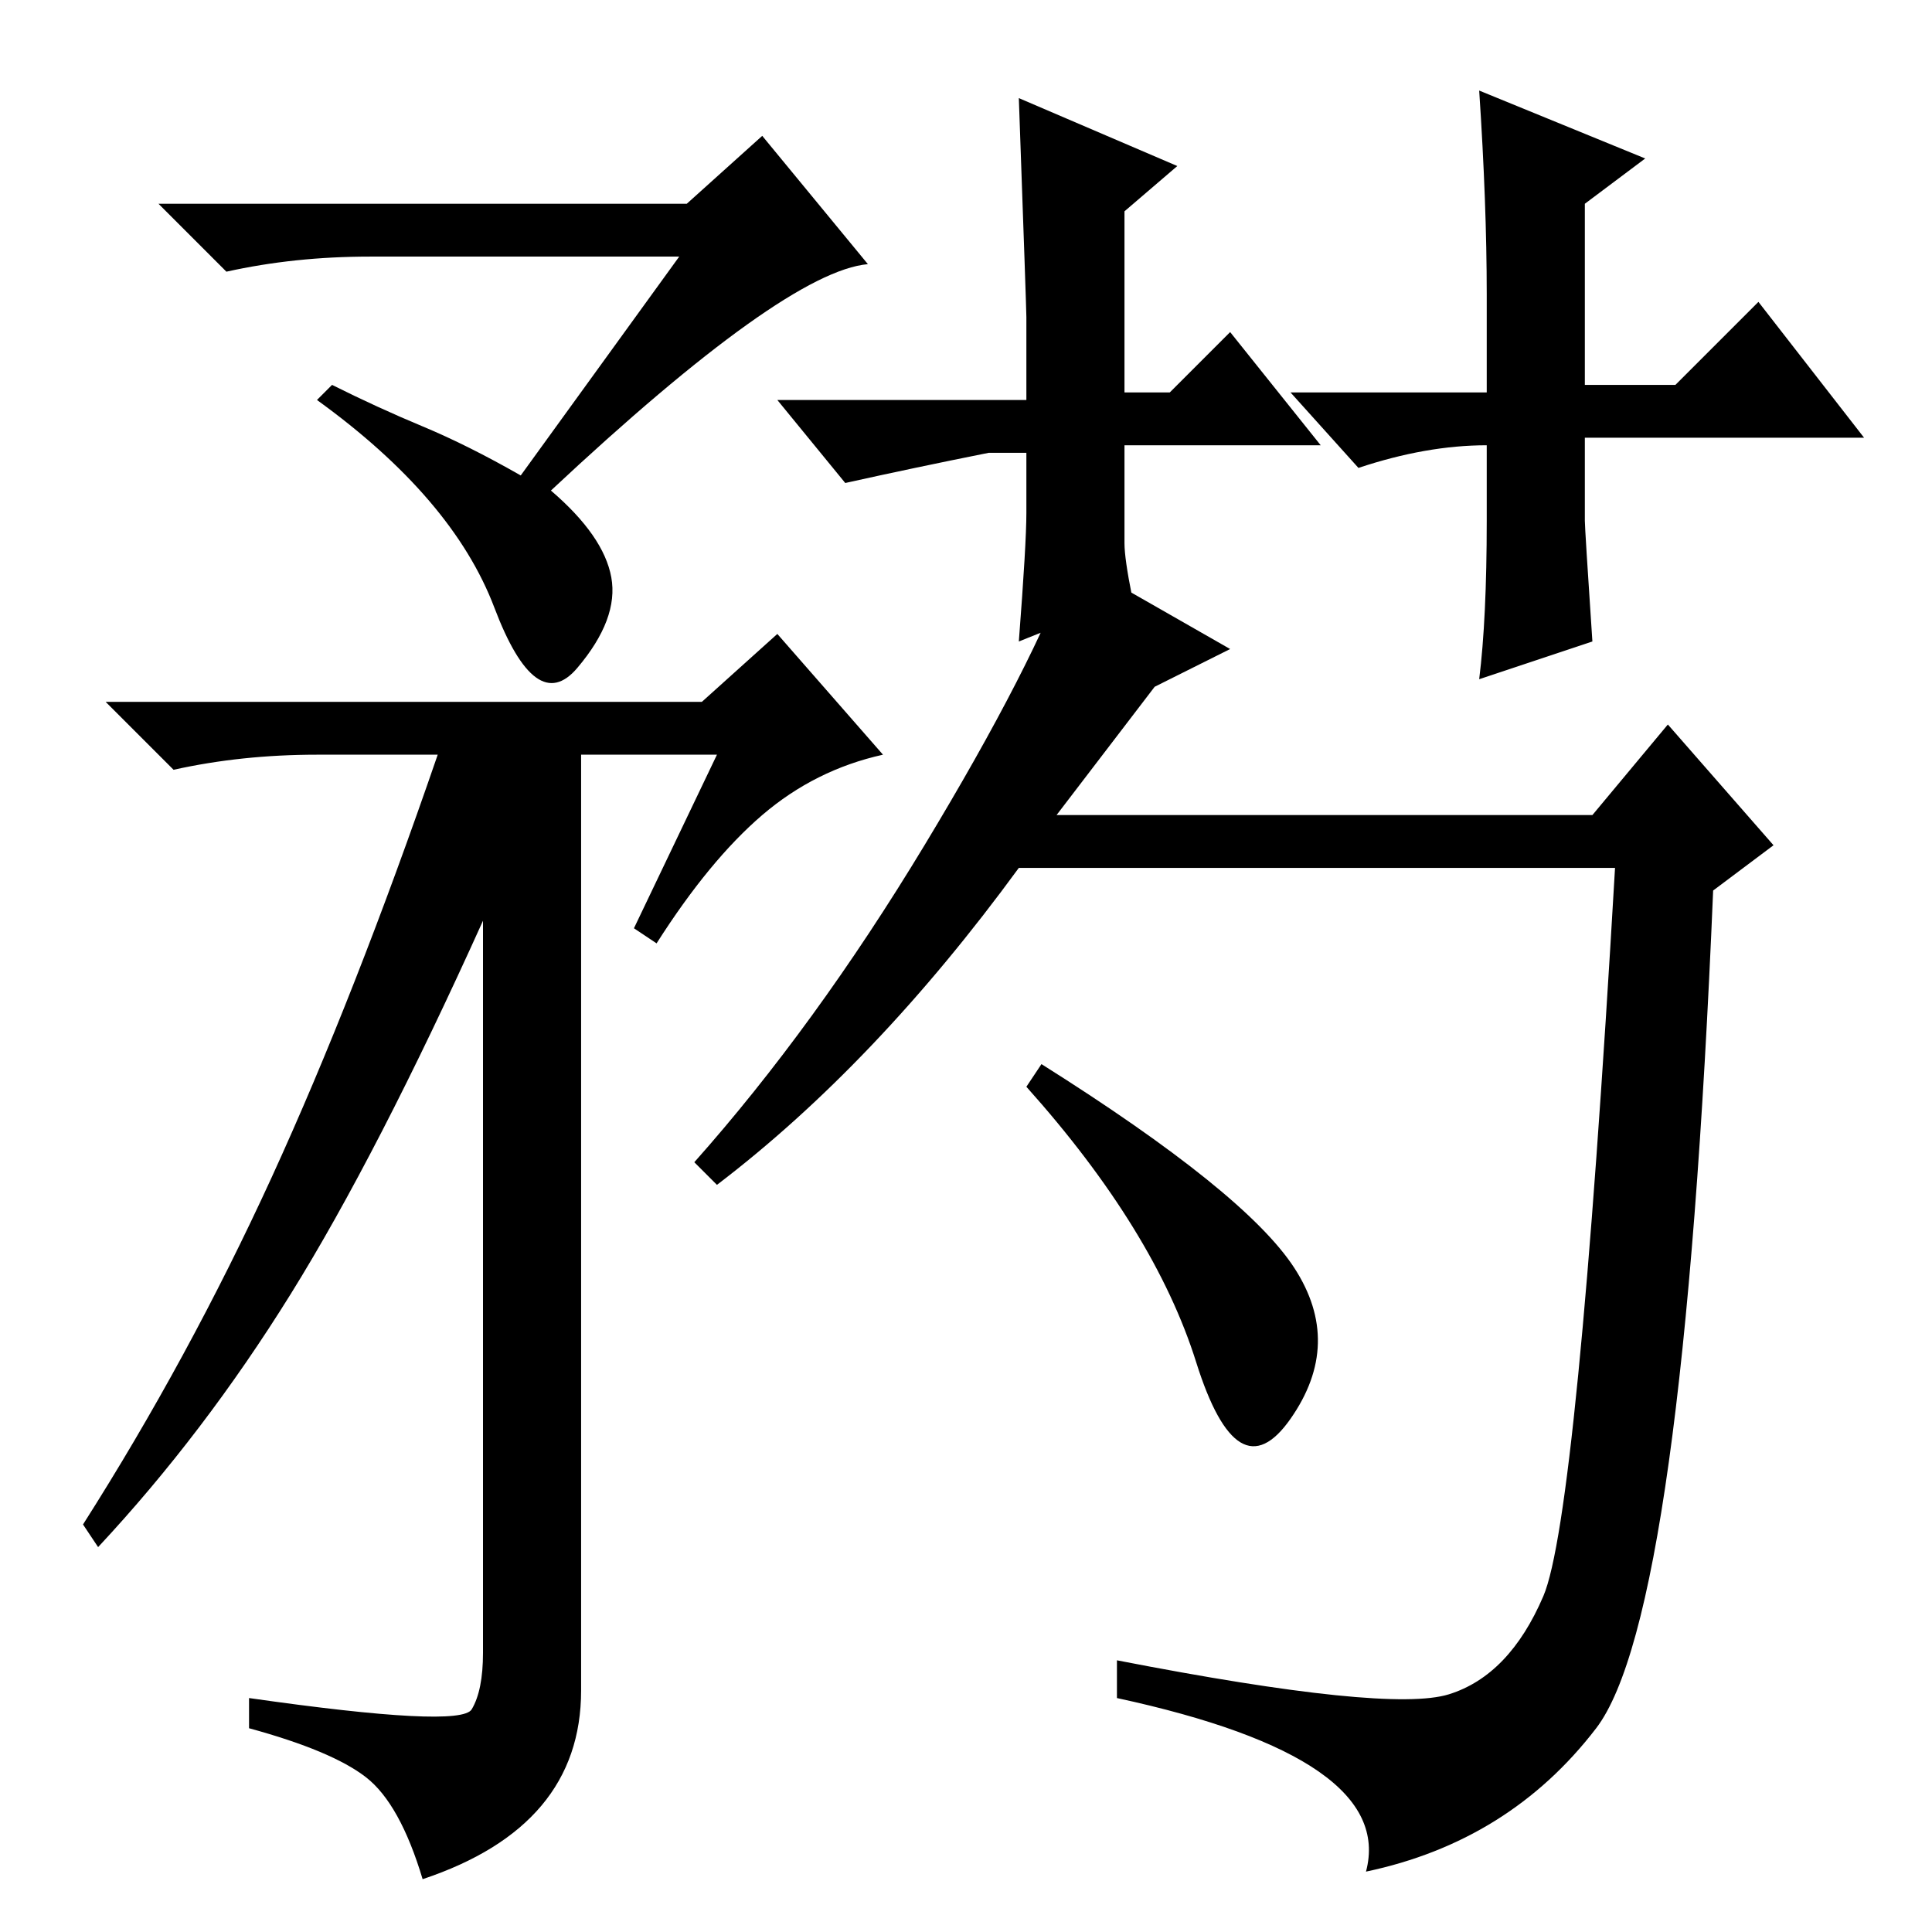<?xml version="1.0" standalone="no"?>
<!DOCTYPE svg PUBLIC "-//W3C//DTD SVG 1.1//EN" "http://www.w3.org/Graphics/SVG/1.1/DTD/svg11.dtd" >
<svg xmlns="http://www.w3.org/2000/svg" xmlns:xlink="http://www.w3.org/1999/xlink" version="1.1" viewBox="0 -36 256 256">
  <g transform="matrix(1 0 0 -1 0 220)">
   <path fill="currentColor"
d="M247 198h-37v-11q0 -1 1 -16l-15 -5q1 8 1 21v10q-8 0 -17 -3l-9 10h26v13q0 12 -1 27l22 -9l-8 -6v-24h12l11 11zM90 222h-41q-10 0 -19 -2l-9 9h70l10 9l14 -17q-11 -1 -42 -30q7 -6 8 -11.5t-4.5 -12t-11 8t-23.5 27.5l2 2q6 -3 12 -5.5t13 -6.5zM95 156h-18v-124
q0 -18 -21 -25q-3 10 -7.5 13.5t-15.5 6.5v4q28 -4 29.5 -1.5t1.5 7.5v97q-14 -31 -25.5 -49.5t-25.5 -33.5l-2 3q14 22 25 46t22 56h-16q-10 0 -19 -2l-9 9h79l10 9l14 -16q-9 -2 -16 -8t-14 -17l-3 2zM211.5 27q-11.5 -15 -30.5 -19q4 15 -33 23v5q36 -7 44 -4.5t12.5 13
t9.5 96.5h-79q-19 -26 -40 -42l-3 3q16 18 30.5 42t19.5 38l21 -12l-10 -5l-13 -17h71l10 12l14 -16l-8 -6q-4 -96 -15.5 -111zM138 115q27 -17 33.5 -27t-0.5 -20t-12.5 7.5t-22.5 36.5zM175 197h-26v-13q0 -2 1 -7l-15 -6q1 13 1 17v8h-5q-10 -2 -19 -4l-9 11h33v11
q0 1 -1 29l21 -9l-7 -6v-24h6l8 8z" />
  </g>

</svg>
